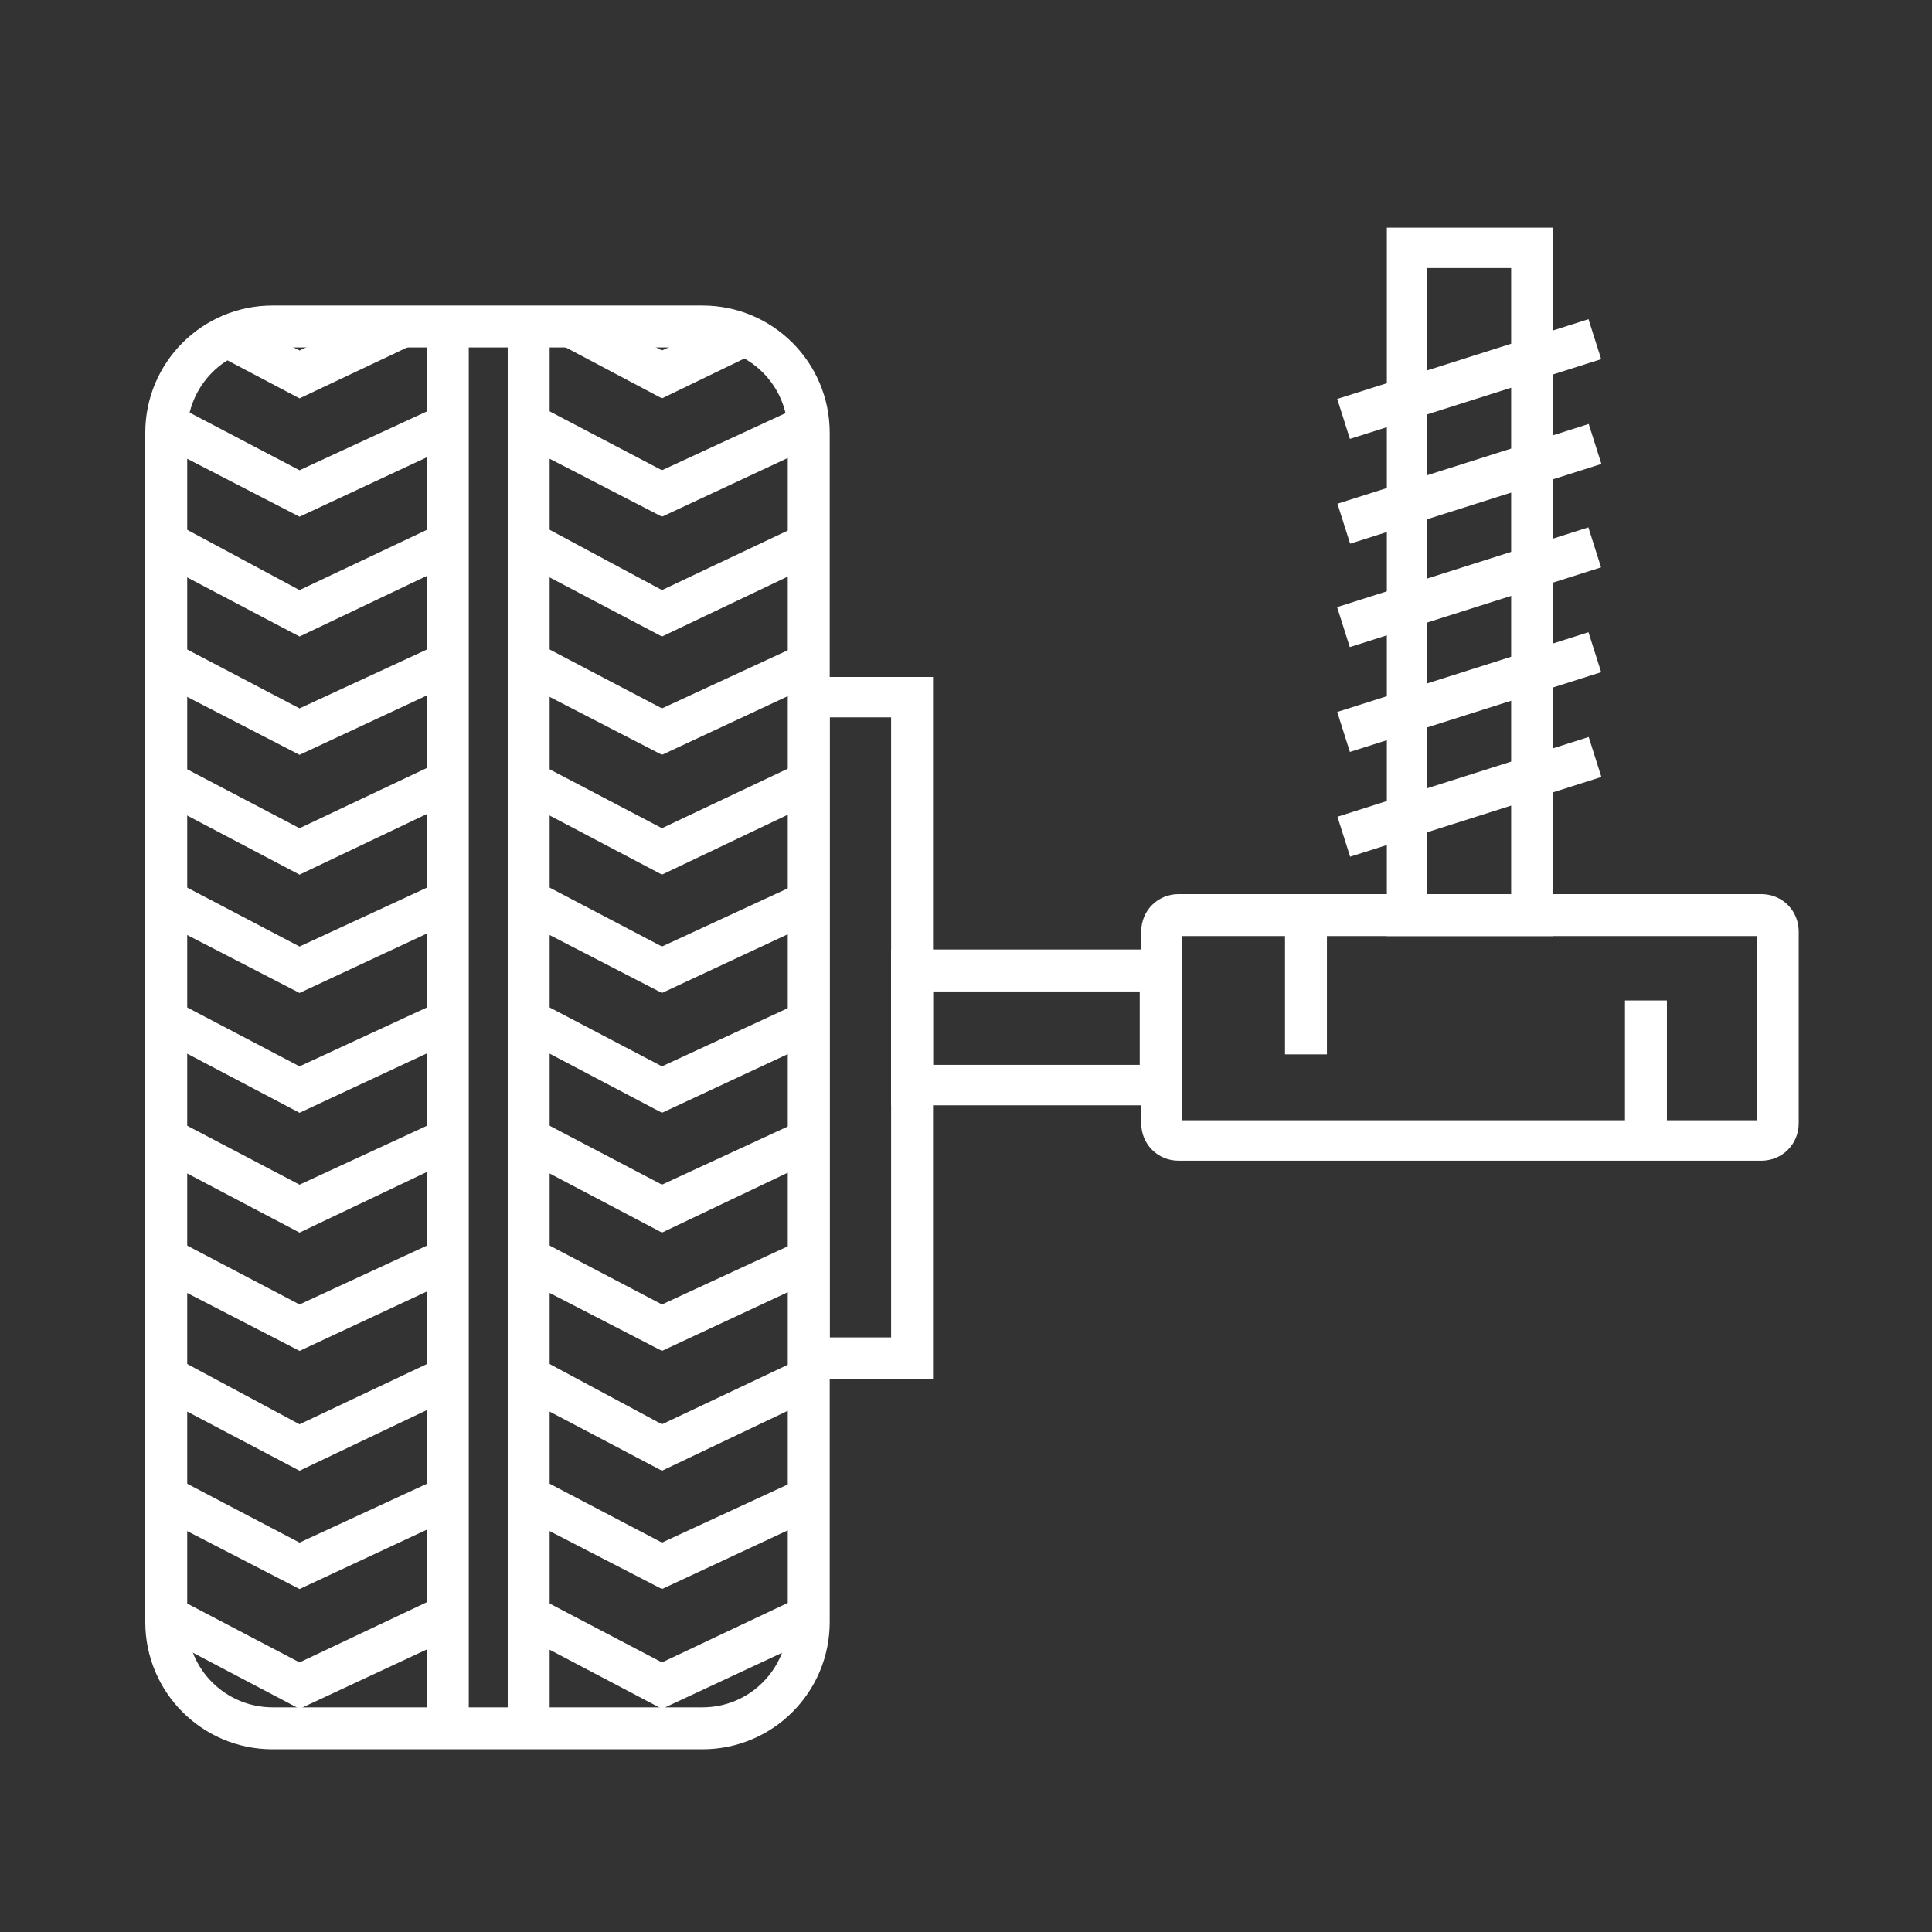 <svg version="1.1" id="Ñëîé_1" xmlns="http://www.w3.org/2000/svg" x="0" y="0" viewBox="0 0 129 129" xml:space="preserve"><rect x="0" y="0" width="129" height="129" fill="#333333" stroke="none"/><style>.st0{fill:#fff}</style><path class="st0" d="M46.9 116.8H18.2c-4.7 0-8.5-3.8-8.5-8.5V28.9c0-4.7 3.8-8.5 8.5-8.5h28.7c4.7 0 8.5 3.8 8.5 8.5v79.4c0 4.7-3.8 8.5-8.5 8.5zM18.2 23.2c-3.2 0-5.7 2.6-5.7 5.7v79.4c0 3.2 2.6 5.7 5.7 5.7h28.7c3.2 0 5.7-2.6 5.7-5.7V28.9c0-3.2-2.6-5.7-5.7-5.7H18.2z"/><path class="st0" d="M33.9 21.8h2.8v93.7h-2.8zm-5.4 0h2.8v93.7h-2.8zm15.7 4.8L37.4 23l1.3-2.4 5.5 2.8 5-2.3 1.2 2.5z"/><path class="st0" d="M44.2 34.5l-9.5-4.9 1.3-2.5 8.2 4.3 9.3-4.3 1.2 2.5zm0 8l-9.5-5L36 35l8.2 4.4 9.3-4.4 1.2 2.5zm0 7.9l-9.5-4.9L36 43l8.2 4.3 9.3-4.3 1.2 2.5zm0 8l-9.5-5L36 51l8.2 4.3 9.3-4.4 1.2 2.5zm0 7.9l-9.5-4.9 1.3-2.5 8.2 4.3 9.3-4.3 1.2 2.5zm0 8l-9.5-5 1.3-2.4 8.2 4.3 9.3-4.3 1.2 2.5zm0 8l-9.5-5 1.3-2.5 8.2 4.3 9.3-4.3 1.2 2.5zm0 7.9l-9.5-4.9 1.3-2.5 8.2 4.3 9.3-4.3 1.2 2.5zm0 8l-9.5-5 1.3-2.5 8.2 4.4 9.3-4.4 1.2 2.5zm0 7.9l-9.5-4.9 1.3-2.5 8.2 4.3 9.3-4.3 1.2 2.5zm0 8l-9.5-5 1.3-2.4 8.2 4.3 9.3-4.4 1.2 2.6zM20 26.6l-5.5-2.9 1.3-2.4 4.2 2.1 6.2-2.9 1.2 2.6zm0 7.9l-9.5-4.9 1.3-2.5 8.2 4.3 9.3-4.3 1.2 2.5zm0 8l-9.5-5 1.3-2.5 8.2 4.4 9.3-4.4 1.2 2.5zm0 7.9l-9.5-4.9 1.3-2.5 8.2 4.3 9.3-4.3 1.2 2.5zm0 8l-9.5-5 1.3-2.4 8.2 4.3 9.3-4.4 1.2 2.5zm0 7.9l-9.5-4.9 1.3-2.5 8.2 4.3 9.3-4.3 1.2 2.5zm0 8l-9.5-5 1.3-2.4 8.2 4.3 9.3-4.3 1.2 2.5zm0 8l-9.5-5 1.3-2.5 8.2 4.3 9.3-4.3 1.2 2.5zm0 7.9l-9.5-4.9 1.3-2.5 8.2 4.3 9.3-4.3 1.2 2.5zm0 8l-9.5-5 1.3-2.5 8.2 4.4 9.3-4.4 1.2 2.5zm0 7.9l-9.5-4.9 1.3-2.5L20 103l9.3-4.3 1.2 2.5zm0 8l-9.5-5 1.3-2.4L20 111l9.3-4.4 1.2 2.6z"/><path class="st0" d="M62.3 92.1h-9.6V45.2h9.6v46.9zm-6.9-2.8h4.1V47.9h-4.1v41.4z"/><path class="st0" d="M78.9 73.8H59.5V63.4h19.4v10.4zm-16.6-2.7h13.8v-4.9H62.3v4.9z"/><path class="st0" d="M117.6 77.5H78.7c-1.4 0-2.5-1.1-2.5-2.5V62.2c0-1.4 1.1-2.5 2.5-2.5h38.9c1.4 0 2.5 1.1 2.5 2.5V75c0 1.4-1.1 2.5-2.5 2.5zm-38.7-2.7h38.4V62.5H78.9v12.3z"/><path class="st0" d="M103.7 62.5H92.6V15.2h11.1v47.3zm-8.4-2.8h5.6V17.9h-5.6v41.8z"/><path transform="rotate(-17.609 98.125 53.16)" class="st0" d="M89.3 51.8h17.6v2.8H89.3z"/><path transform="rotate(-17.609 98.13 46.21)" class="st0" d="M89.3 44.8h17.6v2.8H89.3z"/><path transform="rotate(-17.609 98.127 39.234)" class="st0" d="M89.3 37.8h17.6v2.8H89.3z"/><path transform="rotate(-17.609 98.124 32.257)" class="st0" d="M89.3 30.9h17.6v2.8H89.3z"/><path transform="rotate(-17.609 98.13 25.308)" class="st0" d="M89.3 23.9h17.6v2.8H89.3z"/><path class="st0" d="M85.8 61.1h2.8v9.3h-2.8zm22.7 5.7h2.8v9.3h-2.8z"/></svg>